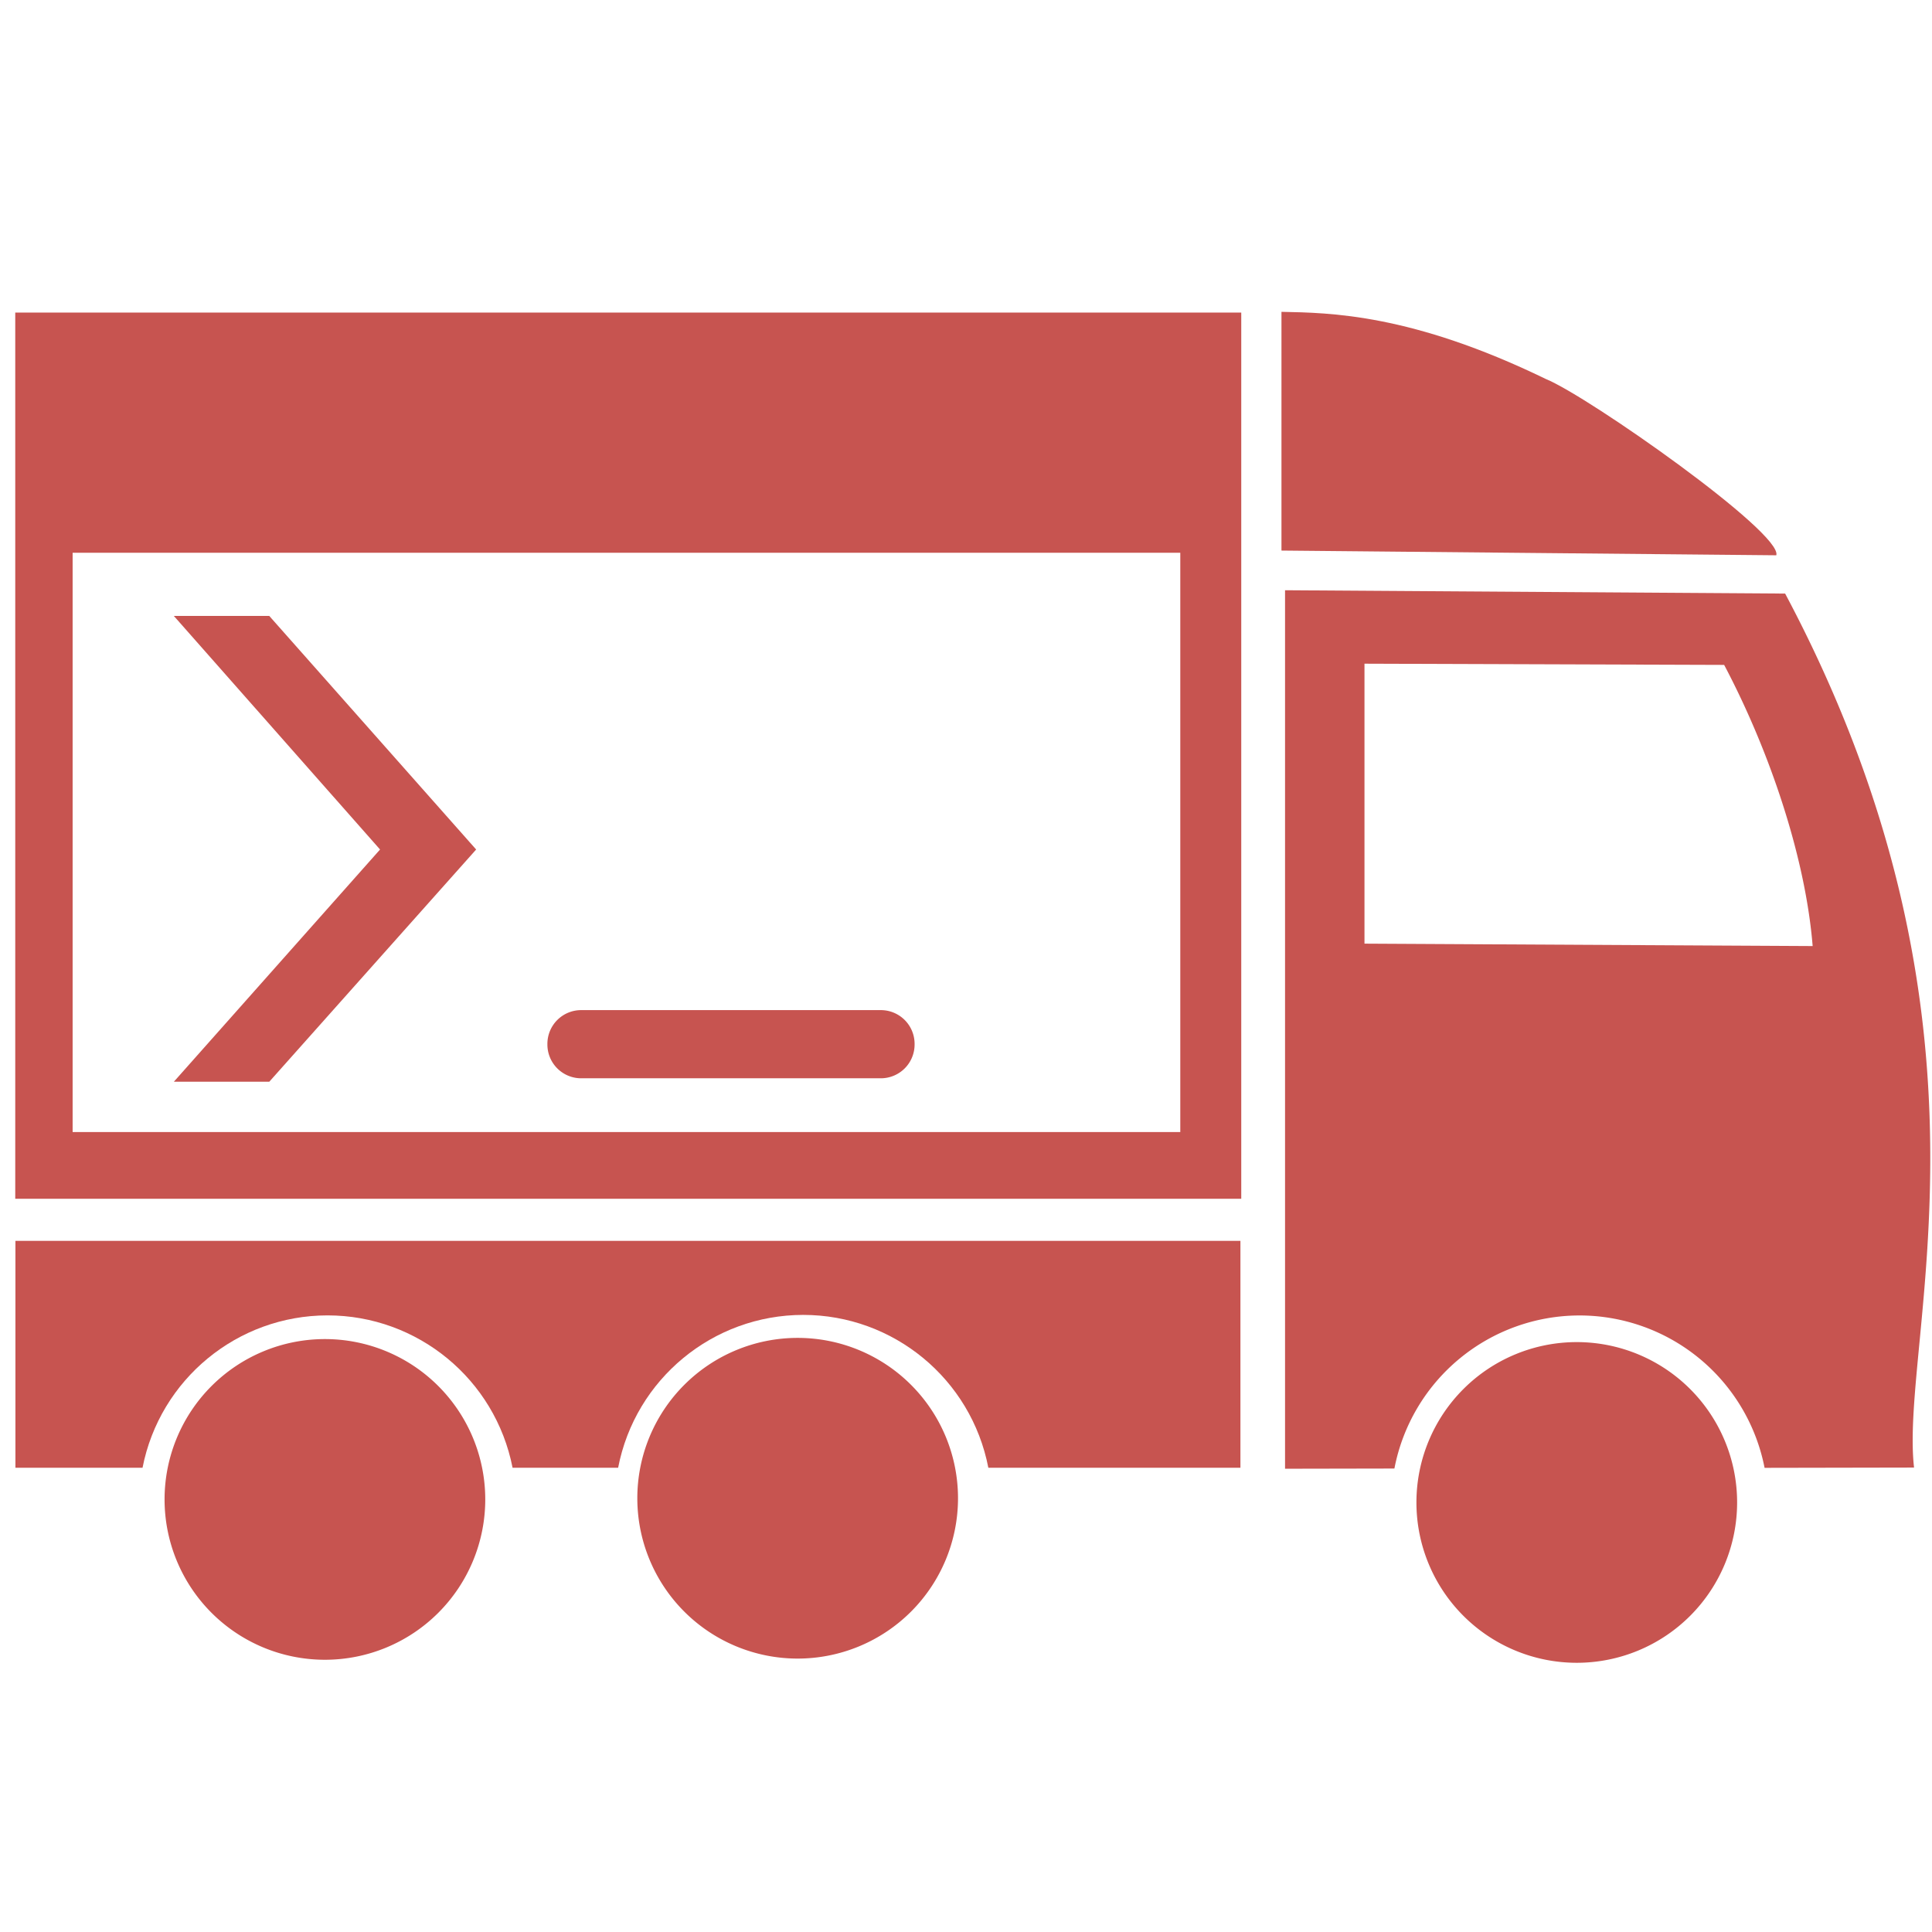 <?xml version="1.0" encoding="UTF-8" standalone="no"?>
<!-- Created with Inkscape (http://www.inkscape.org/) -->

<svg
   width="16mm"
   height="16mm"
   viewBox="0 0 16 16"
   version="1.1"
   id="svg5"
   sodipodi:docname="logoActionWarningDark.svg"
   inkscape:version="1.1.1 (3bf5ae0d25, 2021-09-20)"
   xmlns:inkscape="http://www.inkscape.org/namespaces/inkscape"
   xmlns:sodipodi="http://sodipodi.sourceforge.net/DTD/sodipodi-0.dtd"
   xmlns="http://www.w3.org/2000/svg"
   xmlns:svg="http://www.w3.org/2000/svg">
  <sodipodi:namedview
     id="namedview7"
     pagecolor="#505050"
     bordercolor="#eeeeee"
     borderopacity="1"
     inkscape:pageshadow="0"
     inkscape:pageopacity="0"
     inkscape:pagecheckerboard="0"
     inkscape:document-units="mm"
     showgrid="false"
     inkscape:zoom="11.313709"
     inkscape:cx="28.328465"
     inkscape:cy="36.195028"
     inkscape:window-width="1920"
     inkscape:window-height="1001"
     inkscape:window-x="-9"
     inkscape:window-y="-9"
     inkscape:window-maximized="1"
     inkscape:current-layer="g86687"
     fit-margin-top="0"
     fit-margin-left="0"
     fit-margin-right="0"
     fit-margin-bottom="0" />
  <defs
     id="defs2">
    <inkscape:path-effect
       effect="fillet_chamfer"
       id="path-effect78824"
       is_visible="true"
       lpeversion="1"
       satellites_param="F,0,0,1,0,1.852,0,1 @ F,0,0,1,0,1.852,0,1 @ F,0,0,1,0,1.852,0,1 @ F,0,0,1,0,1.852,0,1"
       unit="px"
       method="auto"
       mode="F"
       radius="7"
       chamfer_steps="1"
       flexible="false"
       use_knot_distance="true"
       apply_no_radius="true"
       apply_with_radius="true"
       only_selected="false"
       hide_knots="false" />
    <rect
       x="151.674"
       y="287.792"
       width="107.834"
       height="92.631"
       id="rect74805" />
    <rect
       x="120"
       y="263.5"
       width="377.379"
       height="186.184"
       id="rect28259" />
    <rect
       x="153.5"
       y="287"
       width="249.5"
       height="100"
       id="rect26845" />
    <rect
       x="155.563"
       y="286.025"
       width="182.434"
       height="205.415"
       id="rect9147" />
    <inkscape:perspective
       sodipodi:type="inkscape:persp3d"
       inkscape:vp_x="0 : -74.354433 : 1"
       inkscape:vp_y="0 : 999.99994 : 0"
       inkscape:vp_z="210.00001 : -132.5 : 1"
       inkscape:persp3d-origin="105.00001 : -182 : 1"
       id="perspective1766" />
  </defs>
  <g
     inkscape:groupmode="layer"
     id="layer2"
     inkscape:label="Layer1"
     style="display:inline"
     transform="translate(-33.009,-59.023)">
    <g
       id="g86687"
       transform="matrix(0.151,0,0,0.151,28.143,52.685)">
      <g
         id="g850"
         style="fill:#c75450;fill-opacity:1">
        <path
           id="path903-3-4"
           style="fill:#c75450;fill-opacity:1;stroke-width:0.265"
           inkscape:label="wheel3"
           d="m 127.497,124.375 a 8.794,8.794 0 0 1 -8.794,8.794 8.794,8.794 0 0 1 -8.794,-8.794 8.794,8.794 0 0 1 8.794,-8.794 8.794,8.794 0 0 1 8.794,8.794 z" />
        <path
           id="path903-3"
           style="fill:#c75450;fill-opacity:1;stroke-width:0.265"
           inkscape:label="wheel2"
           d="m 84.767,124.144 a 8.794,8.794 0 0 1 -8.794,8.794 8.794,8.794 0 0 1 -8.794,-8.794 8.794,8.794 0 0 1 8.794,-8.794 8.794,8.794 0 0 1 8.794,8.794 z" />
        <path
           id="path903"
           style="fill:#c75450;fill-opacity:1;stroke-width:0.265"
           inkscape:label="wheel1"
           d="m 58.839,124.209 a 8.794,8.794 0 0 1 -8.794,8.794 8.794,8.794 0 0 1 -8.794,-8.794 8.794,8.794 0 0 1 8.794,-8.794 8.794,8.794 0 0 1 8.794,8.794 z" />
        <path
           id="rect1186"
           style="fill:#c75450;fill-opacity:1;stroke-width:1.025"
           inkscape:label="truck_bottom"
           d="m 124.795,415.197 v 46.959 h 26.309 c 3.586,-18.307 19.624,-31.518 38.279,-31.531 18.664,0.002 34.715,13.215 38.303,31.531 h 21.848 c 3.545,-18.353 19.604,-31.617 38.297,-31.631 18.702,0.002 34.775,13.268 38.322,31.631 h 52.172 v -46.959 z"
           sodipodi:nodetypes="ccccccccccc"
           transform="scale(0.265)" />
        <path
           id="rect1955"
           style="fill:#c75450;fill-opacity:1;stroke-width:1.001"
           inkscape:label="truck_cabin"
           d="m 387.559,280.547 v 181.816 l 22.635,-0.043 A 39.034,39.034 0 0 1 448.5,430.641 a 39.034,39.034 0 0 1 38.305,31.537 l 30.936,-0.059 c -3.076,-26.628 20.878,-91.444 -26.682,-180.881 z M 404,295.75 478.438,296 c 9.519,18.023 16.845,39.961 18.316,58.189 L 404,353.689 Z"
           transform="scale(0.265)" />
        <path
           id="rect2531"
           style="fill:#c75450;fill-opacity:1;stroke-width:0.264"
           d="m 102.507,59.076 c 2.646,0.054 7.109,0.095 14.504,3.686 2.333,0.951 13.003,8.451 12.635,9.666 l -27.139,-0.259 z"
           sodipodi:nodetypes="ccccc"
           inkscape:label="truck_top" />
        <path
           id="rect4352"
           style="fill:#c75450;fill-opacity:1;stroke-width:1.027"
           d="M 124.76,223.08 V 406.49 H 378.496 V 223.08 Z m 11.875,49.713 H 365.879 V 392.684 H 136.635 Z"
           sodipodi:nodetypes="cccccccccc"
           inkscape:label="console_border"
           transform="scale(0.265)" />
      </g>
      <g
         id="g841"
         style="fill:#c75450;fill-opacity:1">
        <g
           aria-label="&gt;"
           transform="matrix(0.915,0,0,0.915,-98.852,-197.425)"
           id="text74803"
           style="font-size:40px;line-height:1.25;font-family:'ROG Fonts';-inkscape-font-specification:'ROG Fonts';white-space:pre;shape-inside:url(#rect74805);fill:#c75450;fill-opacity:1"
           inkscape:label="console1">
          <path
             d="m 153.674,298.557 h 5.72 l 12.4,14 -12.4,13.92 h -5.72 l 12.36,-13.92 z"
             id="path86656"
             style="fill:#c75450;fill-opacity:1" />
        </g>
        <path
           id="rect78699"
           style="display:inline;fill:#c75450;fill-opacity:1;stroke-width:0.314"
           d="m 64.099,97.373 h 16.435 a 1.852,1.852 45 0 1 1.852,1.852 v 0.035 a 1.852,1.852 135 0 1 -1.852,1.852 H 64.099 a 1.852,1.852 45 0 1 -1.852,-1.852 v -0.035 a 1.852,1.852 135 0 1 1.852,-1.852 z"
           inkscape:label="console2" />
      </g>
    </g>
  </g>
</svg>
